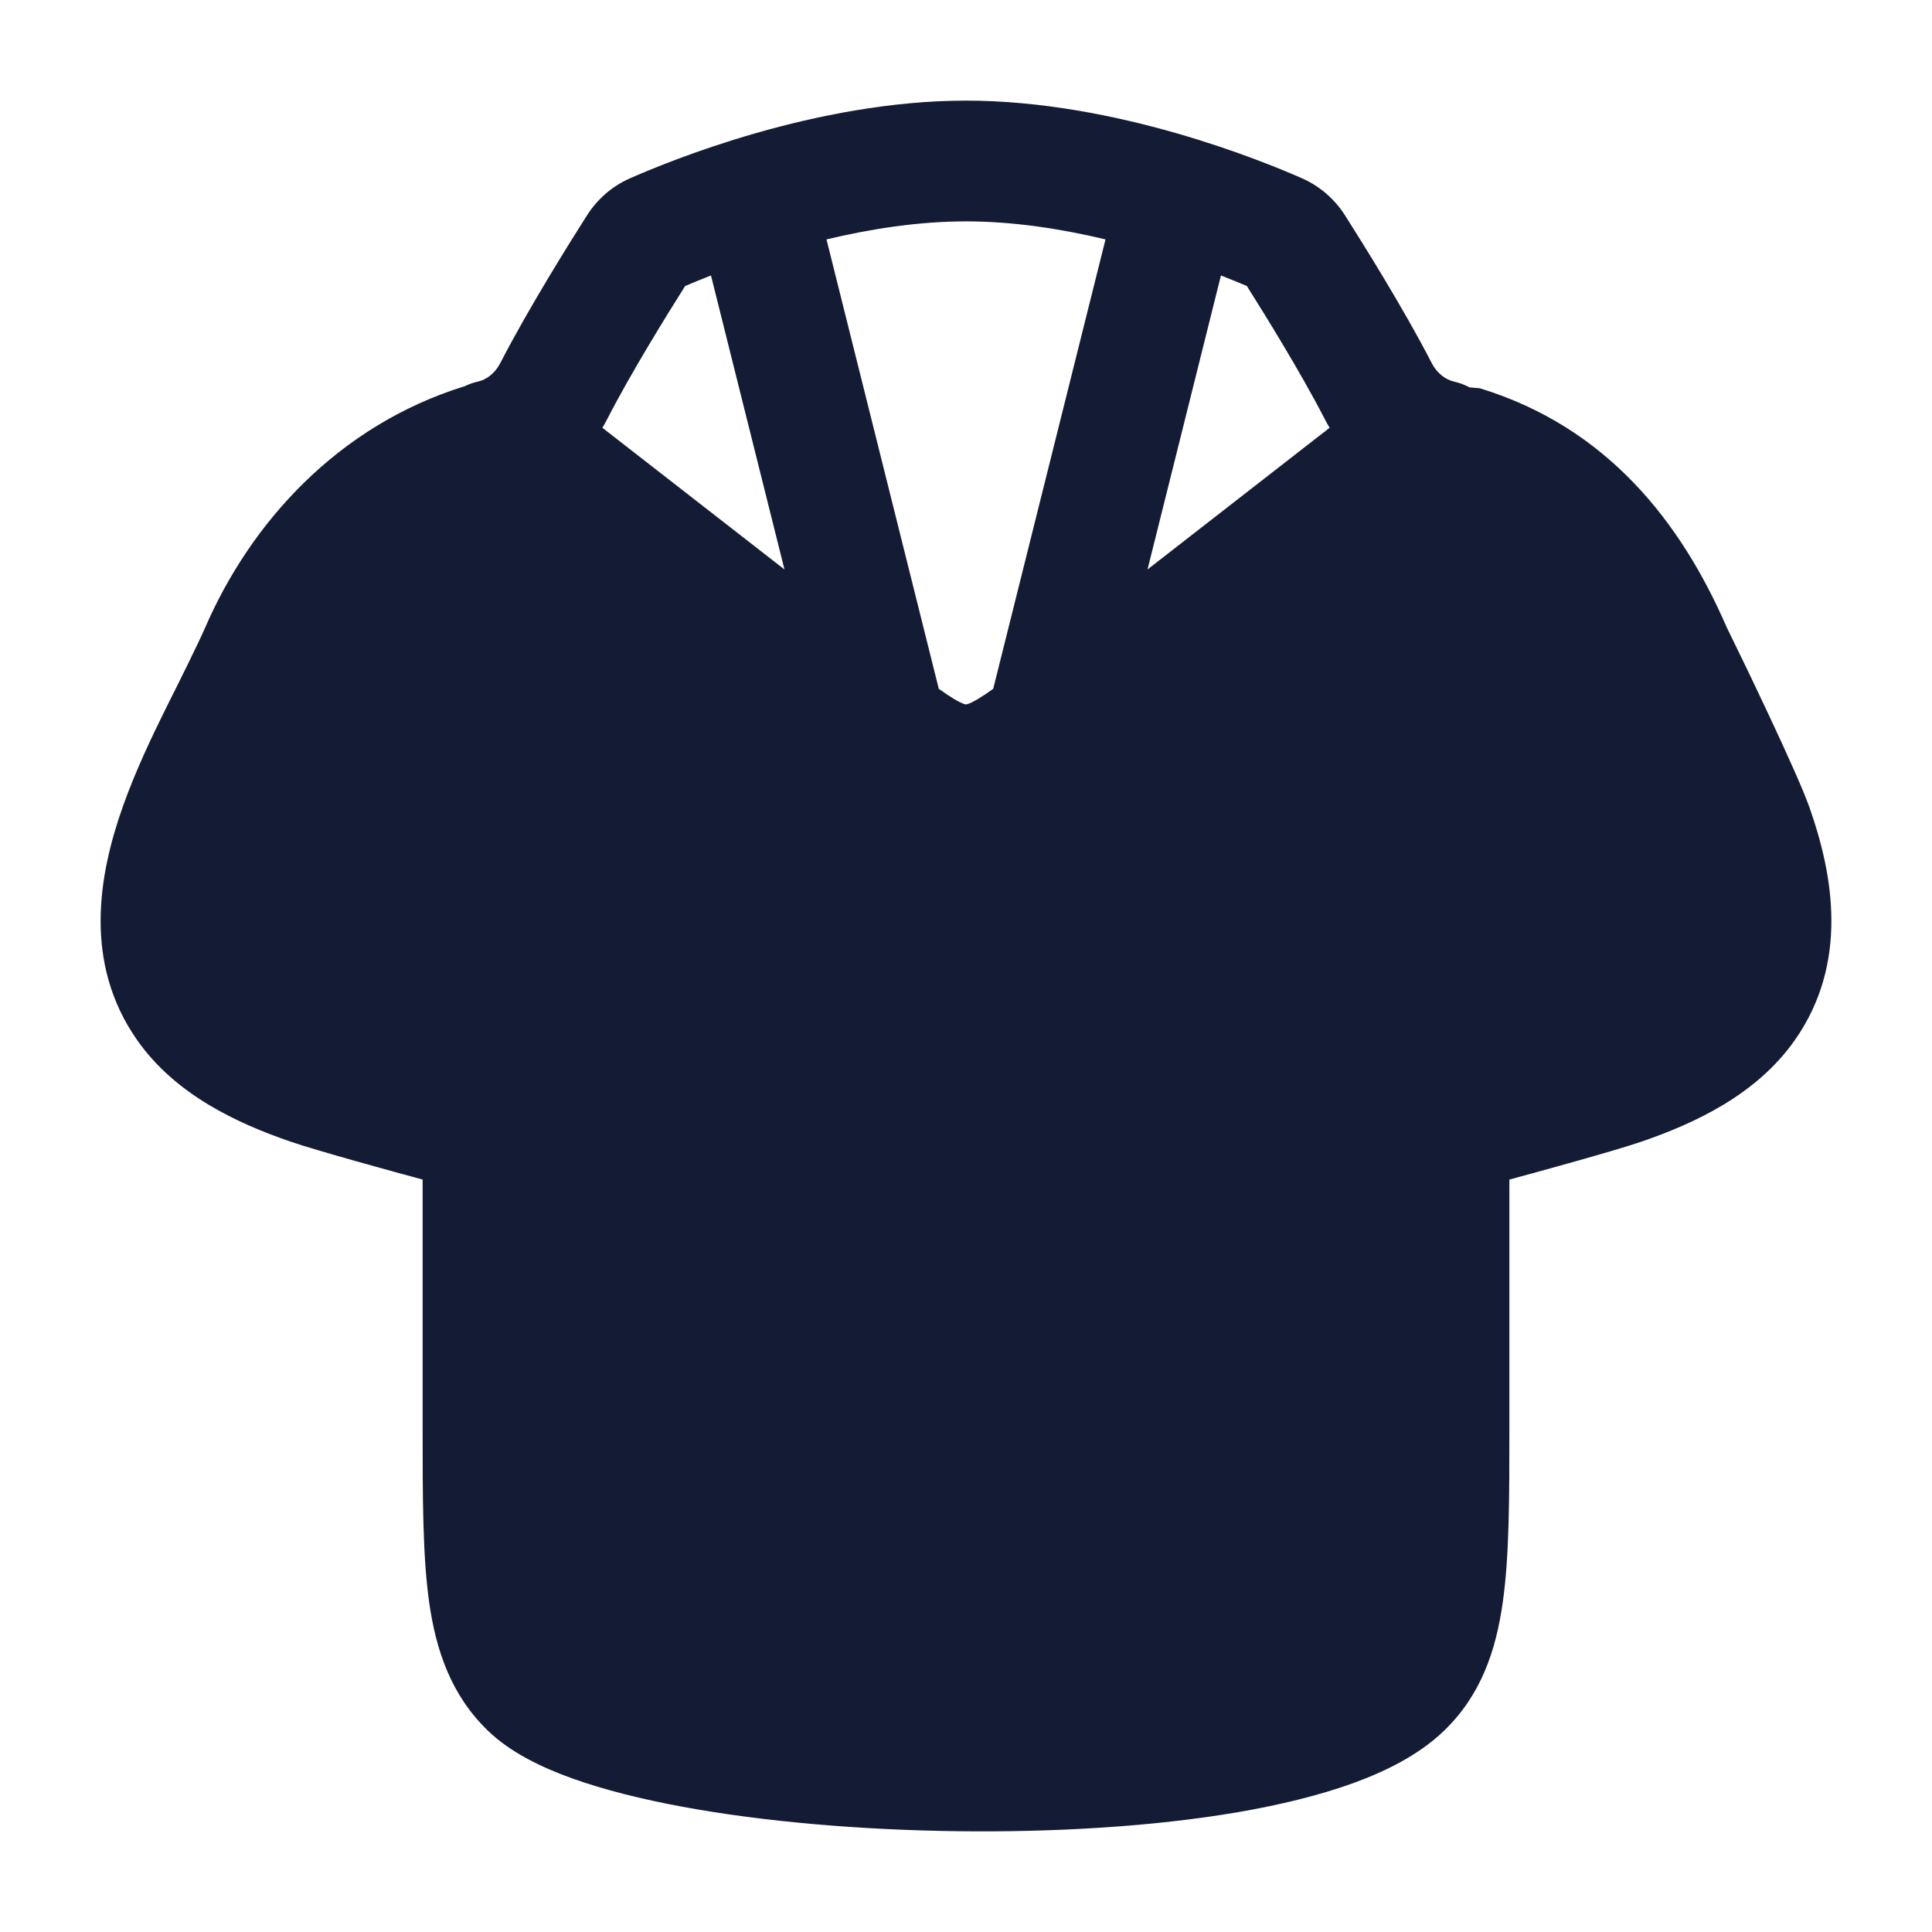 <svg width="24" height="24" viewBox="0 0 24 24" fill="none" xmlns="http://www.w3.org/2000/svg">
<path fill-rule="evenodd" clip-rule="evenodd" d="M7.548 5.197C7.841 4.626 8.294 3.897 8.511 3.553C8.596 3.517 8.704 3.472 8.832 3.422L9.745 7.074L7.483 5.314C7.506 5.276 7.528 5.237 7.548 5.197ZM5.774 4.797C5.825 4.772 5.88 4.753 5.938 4.74C6.041 4.717 6.148 4.639 6.214 4.512C6.565 3.828 7.1 2.977 7.292 2.675C7.417 2.479 7.598 2.316 7.824 2.216C8.312 2.001 10.134 1.25 12 1.25C13.866 1.25 15.688 2.001 16.176 2.216C16.402 2.316 16.583 2.479 16.708 2.675C16.9 2.977 17.435 3.828 17.786 4.512C17.852 4.639 17.959 4.717 18.062 4.74C18.131 4.756 18.196 4.78 18.255 4.812L18.382 4.823C19.969 5.308 20.886 6.494 21.449 7.791C21.634 8.165 22.323 9.591 22.476 10.025C22.774 10.867 22.968 11.96 22.298 12.918C21.822 13.599 21.054 13.953 20.399 14.179C20.06 14.296 19.062 14.569 18.75 14.653V17.737V17.738C18.75 18.598 18.75 19.321 18.669 19.896C18.584 20.508 18.395 21.062 17.934 21.504C17.631 21.795 17.226 21.999 16.812 22.15C16.387 22.304 15.897 22.422 15.376 22.512C14.334 22.69 13.105 22.763 11.899 22.748C10.693 22.733 9.483 22.63 8.477 22.444C7.975 22.351 7.508 22.235 7.111 22.093C6.731 21.957 6.344 21.771 6.066 21.504C5.606 21.062 5.416 20.508 5.33 19.896C5.25 19.321 5.25 18.598 5.25 17.737L5.25 14.653C4.938 14.569 3.94 14.296 3.601 14.179C2.946 13.953 2.178 13.599 1.702 12.918C1.032 11.96 1.226 10.867 1.524 10.025C1.677 9.591 1.878 9.169 2.063 8.794C2.197 8.528 2.456 8.009 2.551 7.791C3.112 6.498 4.196 5.285 5.774 4.797ZM16.517 5.314C16.494 5.276 16.472 5.237 16.452 5.197C16.158 4.626 15.706 3.897 15.489 3.553C15.404 3.517 15.296 3.472 15.167 3.422L14.255 7.074L16.517 5.314ZM12.338 8.557L13.733 2.974C13.194 2.845 12.594 2.75 12 2.75C11.406 2.75 10.806 2.845 10.267 2.974L11.662 8.557C11.732 8.607 11.792 8.647 11.847 8.68C11.914 8.721 11.954 8.737 11.975 8.745C11.991 8.75 11.997 8.75 12 8.75C12.002 8.75 12.009 8.75 12.025 8.745C12.046 8.737 12.086 8.721 12.153 8.68C12.208 8.647 12.268 8.607 12.338 8.557Z" fill="#141B34"/>
</svg>
